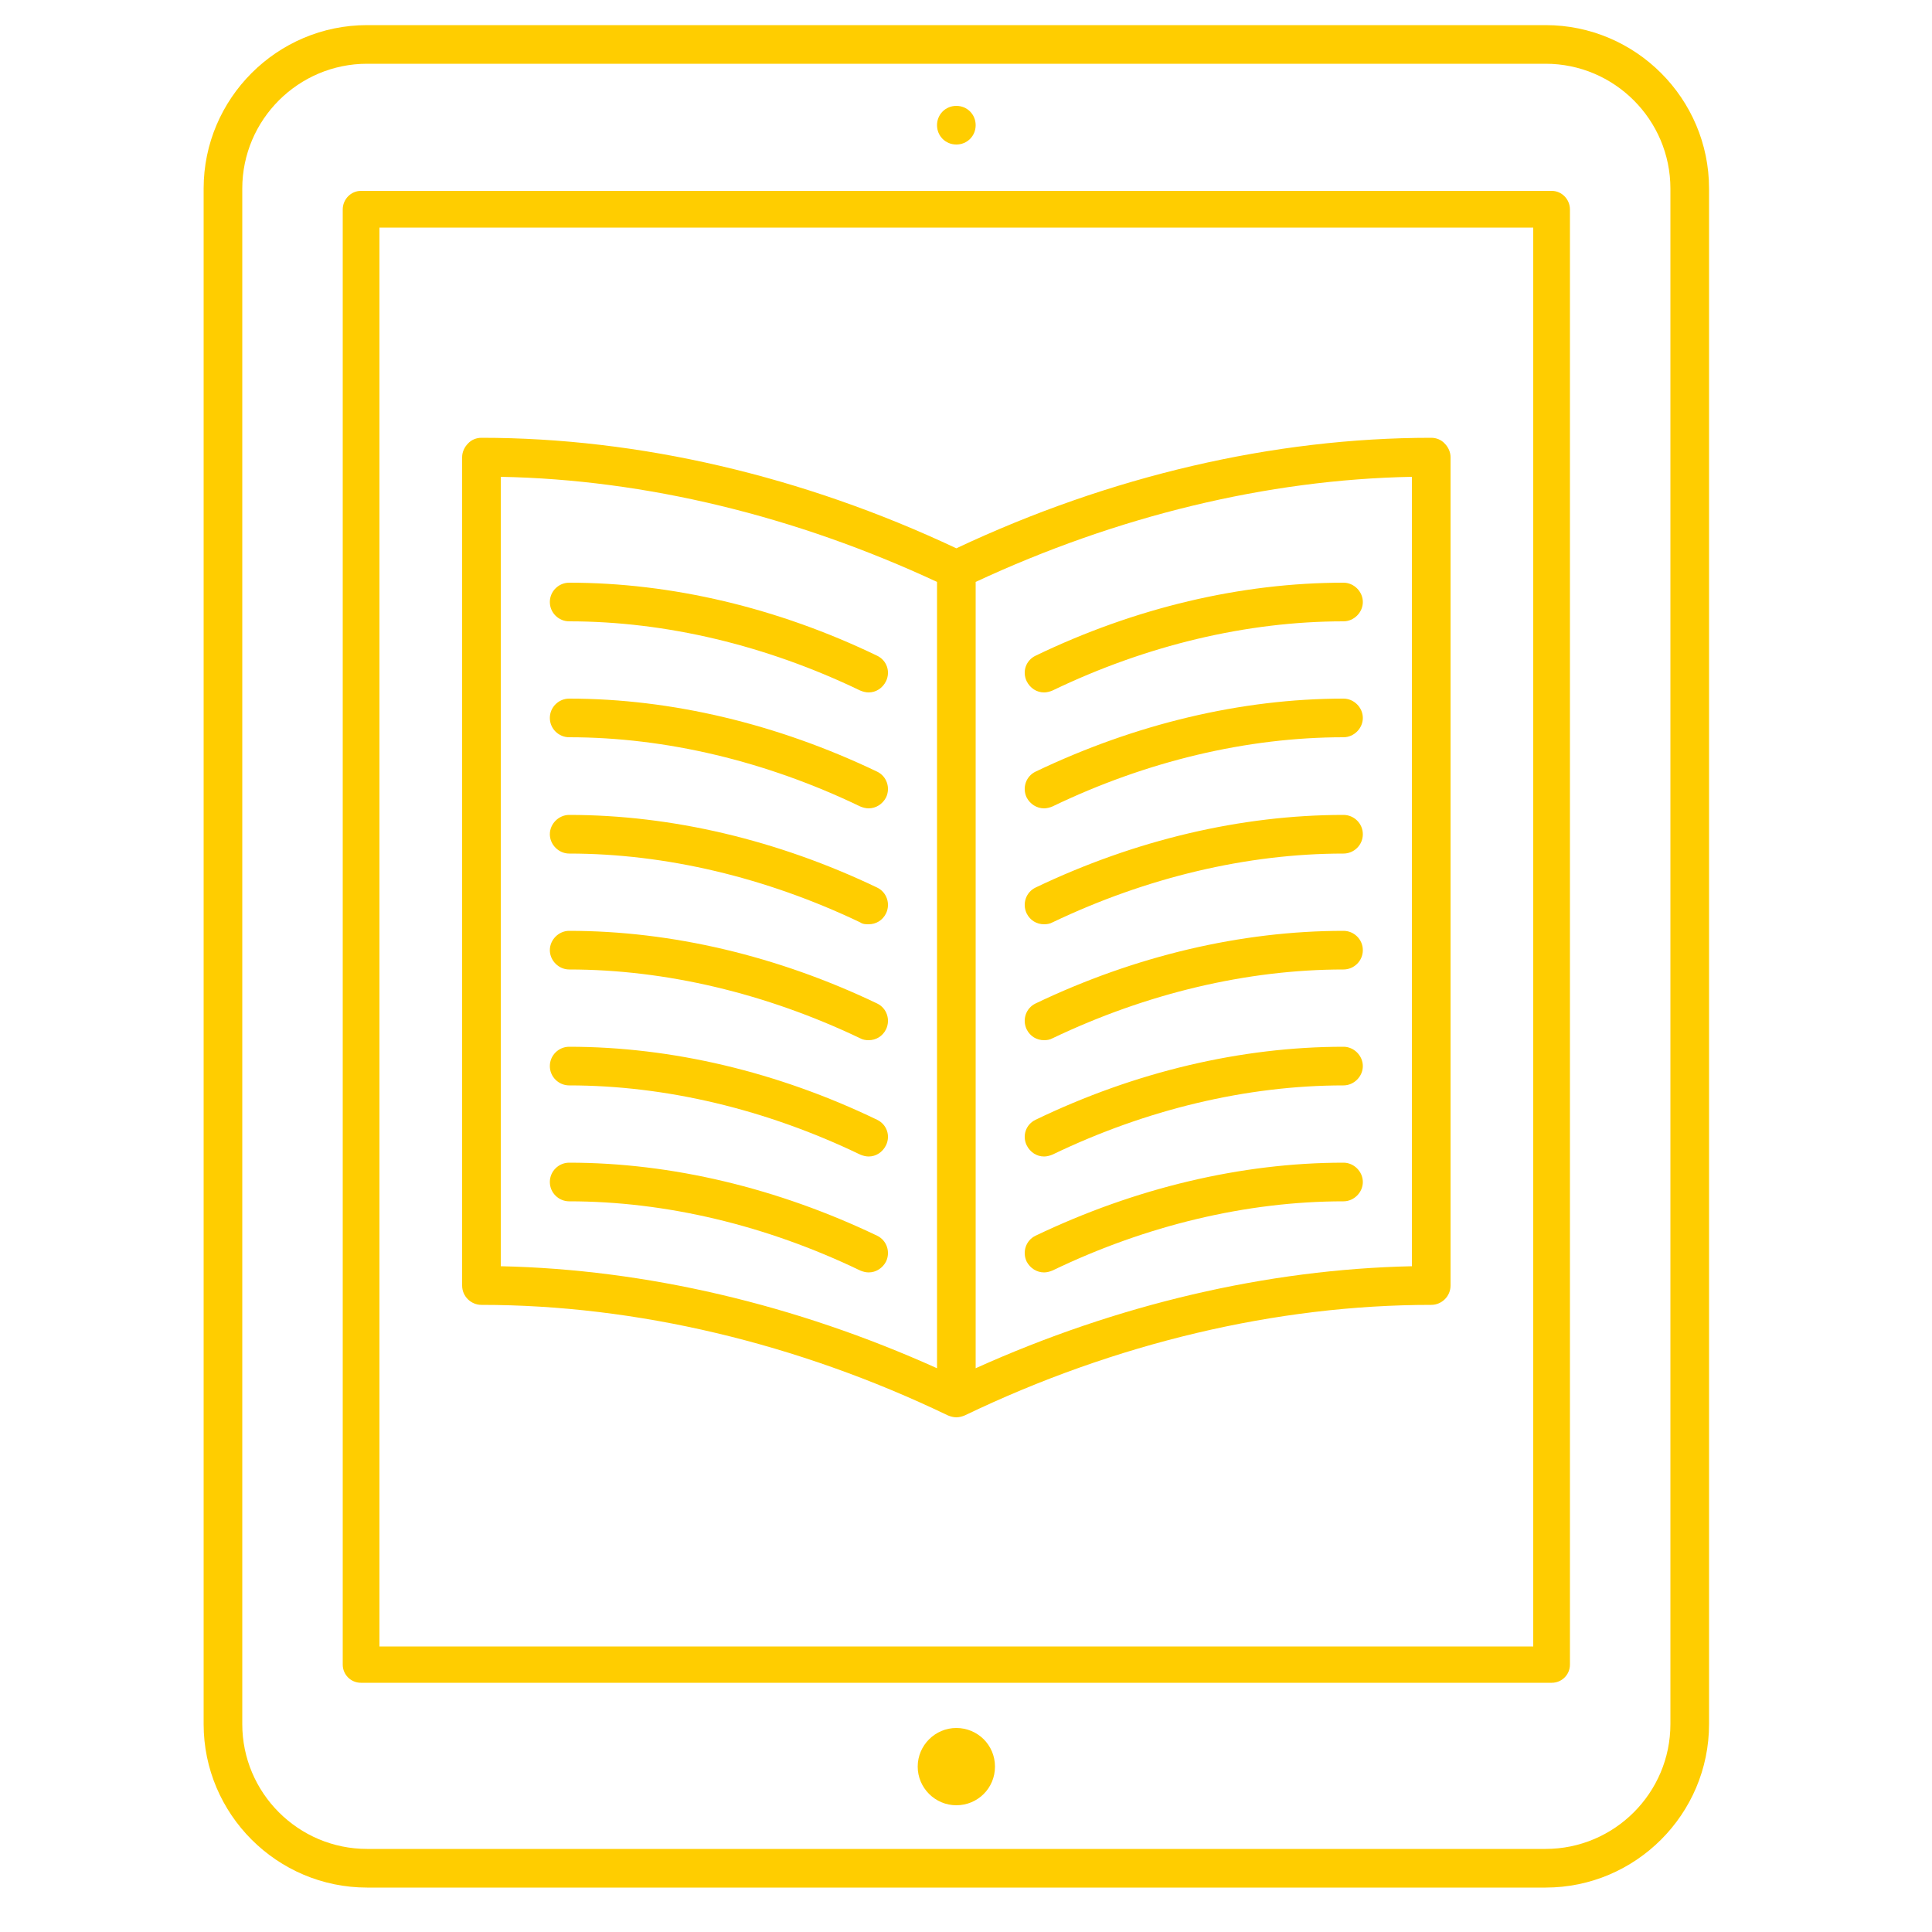 <?xml version="1.0" encoding="UTF-8"?><svg id="uuid-fb6683d7-a957-4cc0-b121-7f0a4a7821f9" xmlns="http://www.w3.org/2000/svg" viewBox="0 0 50 50"><path d="M34.77,16.08c-2.5,0-5.1,.62-7.53,1.79-.07,.03-.15,.05-.22,.05-.19,0-.36-.11-.45-.29-.12-.25-.02-.54,.23-.66,2.57-1.24,5.32-1.89,7.97-1.89,.27,0,.5,.23,.5,.5s-.23,.5-.5,.5" fill="#FFCD00"/><path d="M34.77,19.08c-2.5,0-5.1,.62-7.53,1.79-.07,.03-.15,.05-.22,.05-.19,0-.36-.11-.45-.28-.12-.25-.02-.55,.23-.67,2.57-1.23,5.32-1.89,7.97-1.89,.27,0,.5,.23,.5,.5s-.23,.5-.5,.5" fill="#FFCD00"/><path d="M34.77,22.09c-2.5,0-5.1,.62-7.53,1.78-.07,.04-.15,.05-.22,.05-.19,0-.36-.1-.45-.28-.12-.25-.02-.55,.23-.67,2.57-1.23,5.32-1.88,7.97-1.88,.27,0,.5,.22,.5,.5s-.23,.5-.5,.5" fill="#FFCD00"/><path d="M34.77,25.09c-2.5,0-5.1,.62-7.53,1.78-.07,.04-.15,.05-.22,.05-.19,0-.36-.1-.45-.28-.12-.25-.02-.55,.23-.67,2.57-1.23,5.32-1.88,7.97-1.88,.27,0,.5,.22,.5,.5s-.23,.5-.5,.5" fill="#FFCD00"/><path d="M34.77,28.09c-2.5,0-5.1,.62-7.53,1.79-.07,.03-.15,.05-.22,.05-.19,0-.36-.11-.45-.29-.12-.25-.02-.54,.23-.66,2.57-1.24,5.32-1.89,7.97-1.89,.27,0,.5,.23,.5,.5s-.23,.5-.5,.5" fill="#FFCD00"/><path d="M34.77,31.09c-2.5,0-5.1,.62-7.53,1.79-.07,.03-.15,.05-.22,.05-.19,0-.36-.11-.45-.28-.12-.25-.02-.55,.23-.67,2.57-1.23,5.32-1.89,7.97-1.89,.27,0,.5,.23,.5,.5s-.23,.5-.5,.5" fill="#FFCD00"/><path d="M24.75,44.72c.55,0,1,.44,1,1s-.45,1-1,1-1-.45-1-1,.45-1,1-1" fill="#FFCD00"/><path d="M24.75,2.74c.28,0,.5,.22,.5,.5s-.22,.5-.5,.5-.5-.22-.5-.5,.22-.5,.5-.5" fill="#FFCD00"/><path d="M14.73,15.08c2.65,0,5.4,.65,7.97,1.89,.25,.12,.35,.41,.23,.66-.09,.18-.26,.29-.45,.29-.07,0-.15-.02-.22-.05-2.43-1.17-5.03-1.79-7.53-1.79-.27,0-.5-.22-.5-.5s.23-.5,.5-.5" fill="#FFCD00"/><path d="M22.26,29.88c-2.43-1.17-5.03-1.79-7.53-1.79-.27,0-.5-.22-.5-.5s.23-.5,.5-.5c2.65,0,5.4,.65,7.97,1.89,.25,.12,.35,.41,.23,.66-.09,.18-.26,.29-.45,.29-.07,0-.15-.02-.22-.05" fill="#FFCD00"/><path d="M22.26,32.88c-2.43-1.17-5.03-1.79-7.53-1.79-.27,0-.5-.22-.5-.5s.23-.5,.5-.5c2.65,0,5.4,.66,7.97,1.89,.25,.12,.35,.42,.23,.67-.09,.17-.26,.28-.45,.28-.07,0-.15-.02-.22-.05" fill="#FFCD00"/><path d="M22.26,26.87c-2.43-1.16-5.03-1.78-7.53-1.78-.27,0-.5-.23-.5-.5s.23-.5,.5-.5c2.65,0,5.4,.65,7.97,1.88,.25,.12,.35,.42,.23,.67-.09,.18-.26,.28-.45,.28-.07,0-.15-.01-.22-.05" fill="#FFCD00"/><path d="M14.73,18.08c2.65,0,5.4,.66,7.97,1.89,.25,.12,.35,.42,.23,.67-.09,.17-.26,.28-.45,.28-.07,0-.15-.02-.22-.05-2.43-1.17-5.03-1.79-7.53-1.79-.27,0-.5-.22-.5-.5s.23-.5,.5-.5" fill="#FFCD00"/><path d="M14.73,21.09c2.65,0,5.4,.65,7.97,1.88,.25,.12,.35,.42,.23,.67-.09,.18-.26,.28-.45,.28-.07,0-.15,0-.22-.05-2.43-1.16-5.03-1.78-7.53-1.78-.27,0-.5-.23-.5-.5s.23-.5,.5-.5" fill="#FFCD00"/><path d="M25.25,35.41c3.66-1.65,7.54-2.56,11.29-2.64V12.34c-3.75,.07-7.64,1.02-11.29,2.72v20.35Zm-1-20.35c-3.65-1.7-7.54-2.65-11.29-2.72v20.43c3.75,.08,7.63,.99,11.29,2.64V15.06Zm-11.79-3.73c4.08,0,8.32,.99,12.29,2.86,3.97-1.87,8.21-2.86,12.29-2.86,.13,0,.26,.05,.35,.15,.09,.09,.15,.22,.15,.35v21.44c0,.28-.23,.5-.5,.5-4,0-8.18,.99-12.07,2.86-.07,.03-.15,.05-.22,.05s-.15-.02-.22-.05c-3.89-1.87-8.07-2.86-12.07-2.86-.27,0-.5-.22-.5-.5V11.83c0-.13,.06-.26,.15-.35,.09-.1,.22-.15,.35-.15" fill="#FFCD00"/><path d="M9.34,4.94h30.82c.26,0,.47,.22,.47,.48V43.08c0,.26-.21,.47-.47,.47H9.34c-.26,0-.47-.21-.47-.47V5.42c0-.26,.21-.48,.47-.48m.48,37.67h29.86V5.89H9.82V42.61Z" fill="#FFCD00"/><path d="M9.5,1.65c-1.78,0-3.23,1.45-3.23,3.23V44.62c0,1.78,1.45,3.23,3.23,3.23h30.5c1.78,0,3.23-1.45,3.23-3.23V4.88c0-1.78-1.45-3.23-3.23-3.23H9.5Zm-4.23,3.23C5.27,2.55,7.17,.65,9.5,.65h30.5c2.33,0,4.23,1.9,4.23,4.23V44.62c0,2.33-1.9,4.23-4.23,4.23H9.5c-2.33,0-4.23-1.9-4.23-4.23V4.88Z" fill="#FFCD00"/></svg>